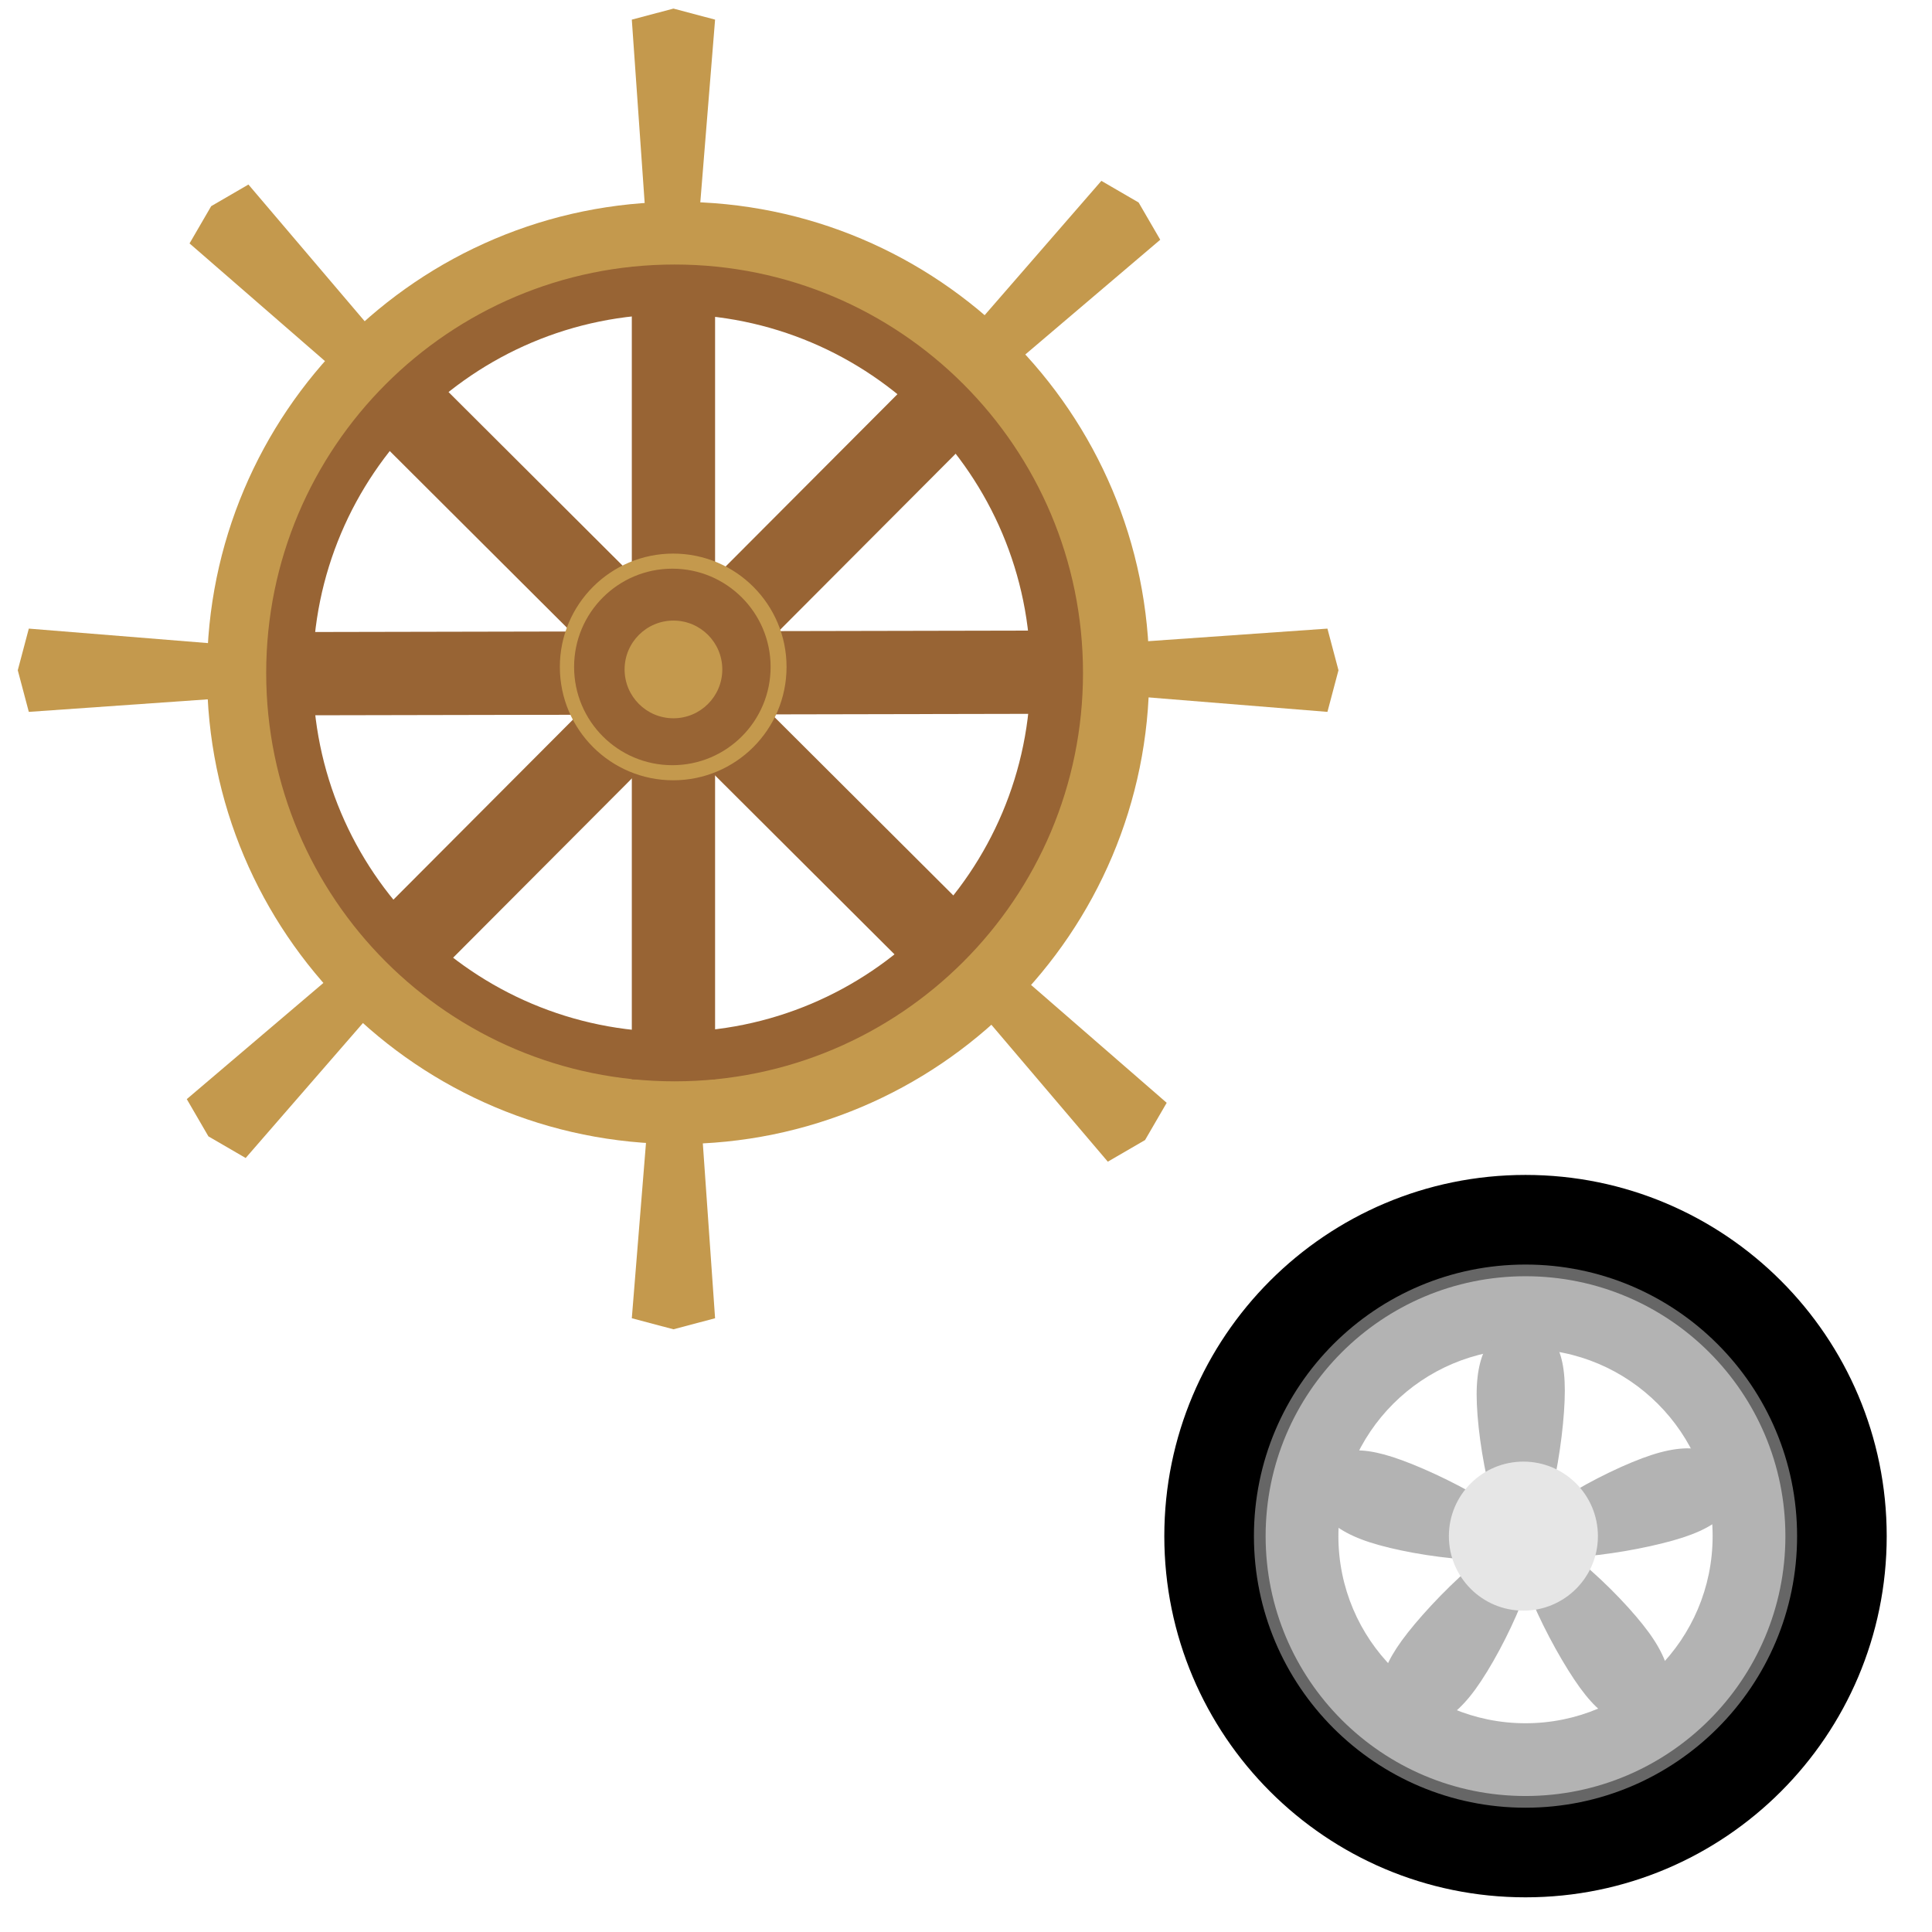 <?xml version="1.0" encoding="utf-8"?>
<!-- Generator: Adobe Illustrator 22.0.1, SVG Export Plug-In . SVG Version: 6.00 Build 0)  -->
<svg version="1.1" id="Layer_1" xmlns="http://www.w3.org/2000/svg" xmlns:xlink="http://www.w3.org/1999/xlink" x="0px" y="0px"
	 viewBox="0 0 512 512" style="enable-background:new 0 0 512 512;" xml:space="preserve">
<g id="XMLID_133_">
	<path id="XMLID_72_" style="fill:#986434;" d="M178.821,68.683c-60.583,0-109.696,49.113-109.696,109.696
		c0,60.583,49.113,109.696,109.696,109.696c60.583,0,109.696-49.113,109.696-109.696C288.517,117.796,239.405,68.683,178.821,68.683
		z M178,273.474c-52.52,0-95.095-42.576-95.095-95.095c0-52.52,42.576-95.095,95.095-95.095c52.52,0,95.095,42.576,95.095,95.095
		C273.095,230.899,230.52,273.474,178,273.474z"/>
	<path id="XMLID_67_" style="fill:#C4994D;" d="M179.71,53.483c-68.952,0-124.849,55.897-124.849,124.849
		c0,68.952,55.897,124.849,124.849,124.849s124.849-55.897,124.849-124.849C304.559,109.38,248.662,53.483,179.71,53.483z
		 M178.775,286.564c-59.774,0-108.231-48.457-108.231-108.231c0-59.774,48.457-108.231,108.231-108.231
		c59.774,0,108.231,48.457,108.231,108.231C287.006,238.107,238.55,286.564,178.775,286.564z"/>
	<rect id="XMLID_73_" x="167.437" y="70.69" style="fill:#986434;" width="22.067" height="215.345"/>
	
		<rect id="XMLID_74_" x="167.309" y="74.547" transform="matrix(-0.002 -1 1 -0.002 0.27 357.032)" style="fill:#986434;" width="22.067" height="207.669"/>
	
		<rect id="XMLID_75_" x="75.875" y="167.299" transform="matrix(0.706 -0.708 0.708 0.706 -73.462 179.744)" style="fill:#986434;" width="207.669" height="22.067"/>
	
		<rect id="XMLID_76_" x="166.967" y="74.498" transform="matrix(0.706 -0.708 0.708 0.706 -73.965 178.533)" style="fill:#986434;" width="22.067" height="207.669"/>
	<path id="XMLID_77_" style="fill:#C4994D;" d="M178.405,146.707c-16.589,0-30.038,13.448-30.038,30.038
		s13.448,30.038,30.038,30.038c16.589,0,30.038-13.448,30.038-30.038S194.994,146.707,178.405,146.707z M178.18,202.784
		c-14.381,0-26.039-11.658-26.039-26.039c0-14.381,11.658-26.039,26.039-26.039c14.381,0,26.039,11.658,26.039,26.039
		C204.219,191.126,192.561,202.784,178.18,202.784z"/>
	<circle id="XMLID_80_" style="fill:#C4994D;" cx="178.47" cy="177.406" r="12.946"/>
	<polygon id="XMLID_81_" style="fill:#C4994D;" points="185.521,54.459 170.89,54.459 167.437,5.202 178.47,2.276 189.504,5.202 	
		"/>
	<polygon id="XMLID_83_" style="fill:#C4994D;" points="171.42,300.093 186.051,300.093 189.504,349.35 178.47,352.276 
		167.437,349.35 	"/>
	<polygon id="XMLID_85_" style="fill:#C4994D;" points="56.893,170.572 56.893,185.202 7.636,188.655 4.71,177.622 7.636,166.589 	
		"/>
	<polygon id="XMLID_84_" style="fill:#C4994D;" points="302.527,184.672 302.527,170.042 351.783,166.589 354.71,177.622 
		351.783,188.655 	"/>
	<polygon id="XMLID_87_" style="fill:#C4994D;" points="87.146,259.265 97.491,269.61 65.103,306.882 55.232,301.149 
		49.499,291.279 	"/>
	<polygon id="XMLID_86_" style="fill:#C4994D;" points="269.83,95.546 259.485,85.201 291.873,47.929 301.744,53.662 
		307.477,63.533 	"/>
	<polygon id="XMLID_89_" style="fill:#C4994D;" points="97.85,86.551 87.505,96.896 50.233,64.508 55.966,54.637 65.837,48.905 	"/>
	<polygon id="XMLID_88_" style="fill:#C4994D;" points="261.569,270.211 271.914,259.866 309.186,292.254 303.453,302.125 
		293.582,307.857 	"/>
</g>
<g id="XMLID_106_">
	<g id="XMLID_105_">
		<path id="XMLID_96_" d="M404.276,311.368c-52.866,0-95.722,42.856-95.722,95.722c0,52.866,42.856,95.722,95.722,95.722
			s95.722-42.856,95.722-95.722C499.998,354.224,457.142,311.368,404.276,311.368z M404.276,476.01
			c-38.064,0-68.92-30.857-68.92-68.92c0-38.064,30.857-68.92,68.92-68.92s68.92,30.857,68.92,68.92
			C473.196,445.153,442.34,476.01,404.276,476.01z"/>
	</g>
	<path id="XMLID_90_" style="fill:#666666;" d="M404.276,335.118c-39.749,0-71.972,32.223-71.972,71.972
		s32.223,71.972,71.972,71.972s71.972-32.223,71.972-71.972S444.025,335.118,404.276,335.118z M404.276,458.909
		c-28.619,0-51.82-23.2-51.82-51.82c0-28.619,23.2-51.82,51.82-51.82c28.619,0,51.82,23.2,51.82,51.82
		C456.096,435.709,432.895,458.909,404.276,458.909z"/>
	<path id="XMLID_95_" style="fill:#B3B3B3;" d="M404.276,338.217c-38.037,0-68.872,30.835-68.872,68.872
		s30.835,68.872,68.872,68.872s68.872-30.835,68.872-68.872S442.313,338.217,404.276,338.217z M404.276,456.678
		c-27.387,0-49.588-22.201-49.588-49.588c0-27.387,22.201-49.588,49.588-49.588c27.387,0,49.588,22.201,49.588,49.588
		C453.864,434.477,431.663,456.678,404.276,456.678z"/>
	<path id="XMLID_99_" style="fill:#B3B3B3;" d="M414.695,368.517c0,13.336-4.816,41.928-11.417,41.928s-11.953-27.529-11.953-40.865
		c0-13.336,5.351-18.044,11.953-18.044S414.695,355.181,414.695,368.517z"/>
	<path id="XMLID_100_" style="fill:#B3B3B3;" d="M369.179,386.162c12.684,4.121,38.387,17.537,36.347,23.815
		c-2.04,6.278-29.875,2.861-42.559-1.26s-15.507-10.665-13.468-16.944C351.54,385.494,356.495,382.04,369.179,386.162z"/>
	<path id="XMLID_102_" style="fill:#B3B3B3;" d="M371.492,434.76c7.839-10.789,28.541-31.089,33.881-27.209
		c5.341,3.88-6.511,29.297-14.35,40.086c-7.839,10.789-14.936,11.453-20.276,7.573C365.406,451.329,363.653,445.549,371.492,434.76z
		"/>
	<path id="XMLID_101_" style="fill:#B3B3B3;" d="M418.686,447.238c-7.839-10.789-20.748-36.751-15.407-40.631
		c5.341-3.88,25.851,15.246,33.69,26.035s6.277,17.744,0.936,21.624C432.565,458.146,426.525,458.028,418.686,447.238z"/>
	<path id="XMLID_103_" style="fill:#B3B3B3;" d="M445.914,407.478c-12.684,4.121-41.364,8.376-43.404,2.098
		c-2.04-6.278,22.488-19.875,35.171-23.996s18.815-0.487,20.855,5.792C460.576,397.65,458.597,403.357,445.914,407.478z"/>
	<circle id="XMLID_104_" style="fill:#E6E6E6;" cx="403.714" cy="407.09" r="19.748"/>
</g>
<g>
</g>
<g>
</g>
<g>
</g>
<g>
</g>
<g>
</g>
</svg>
